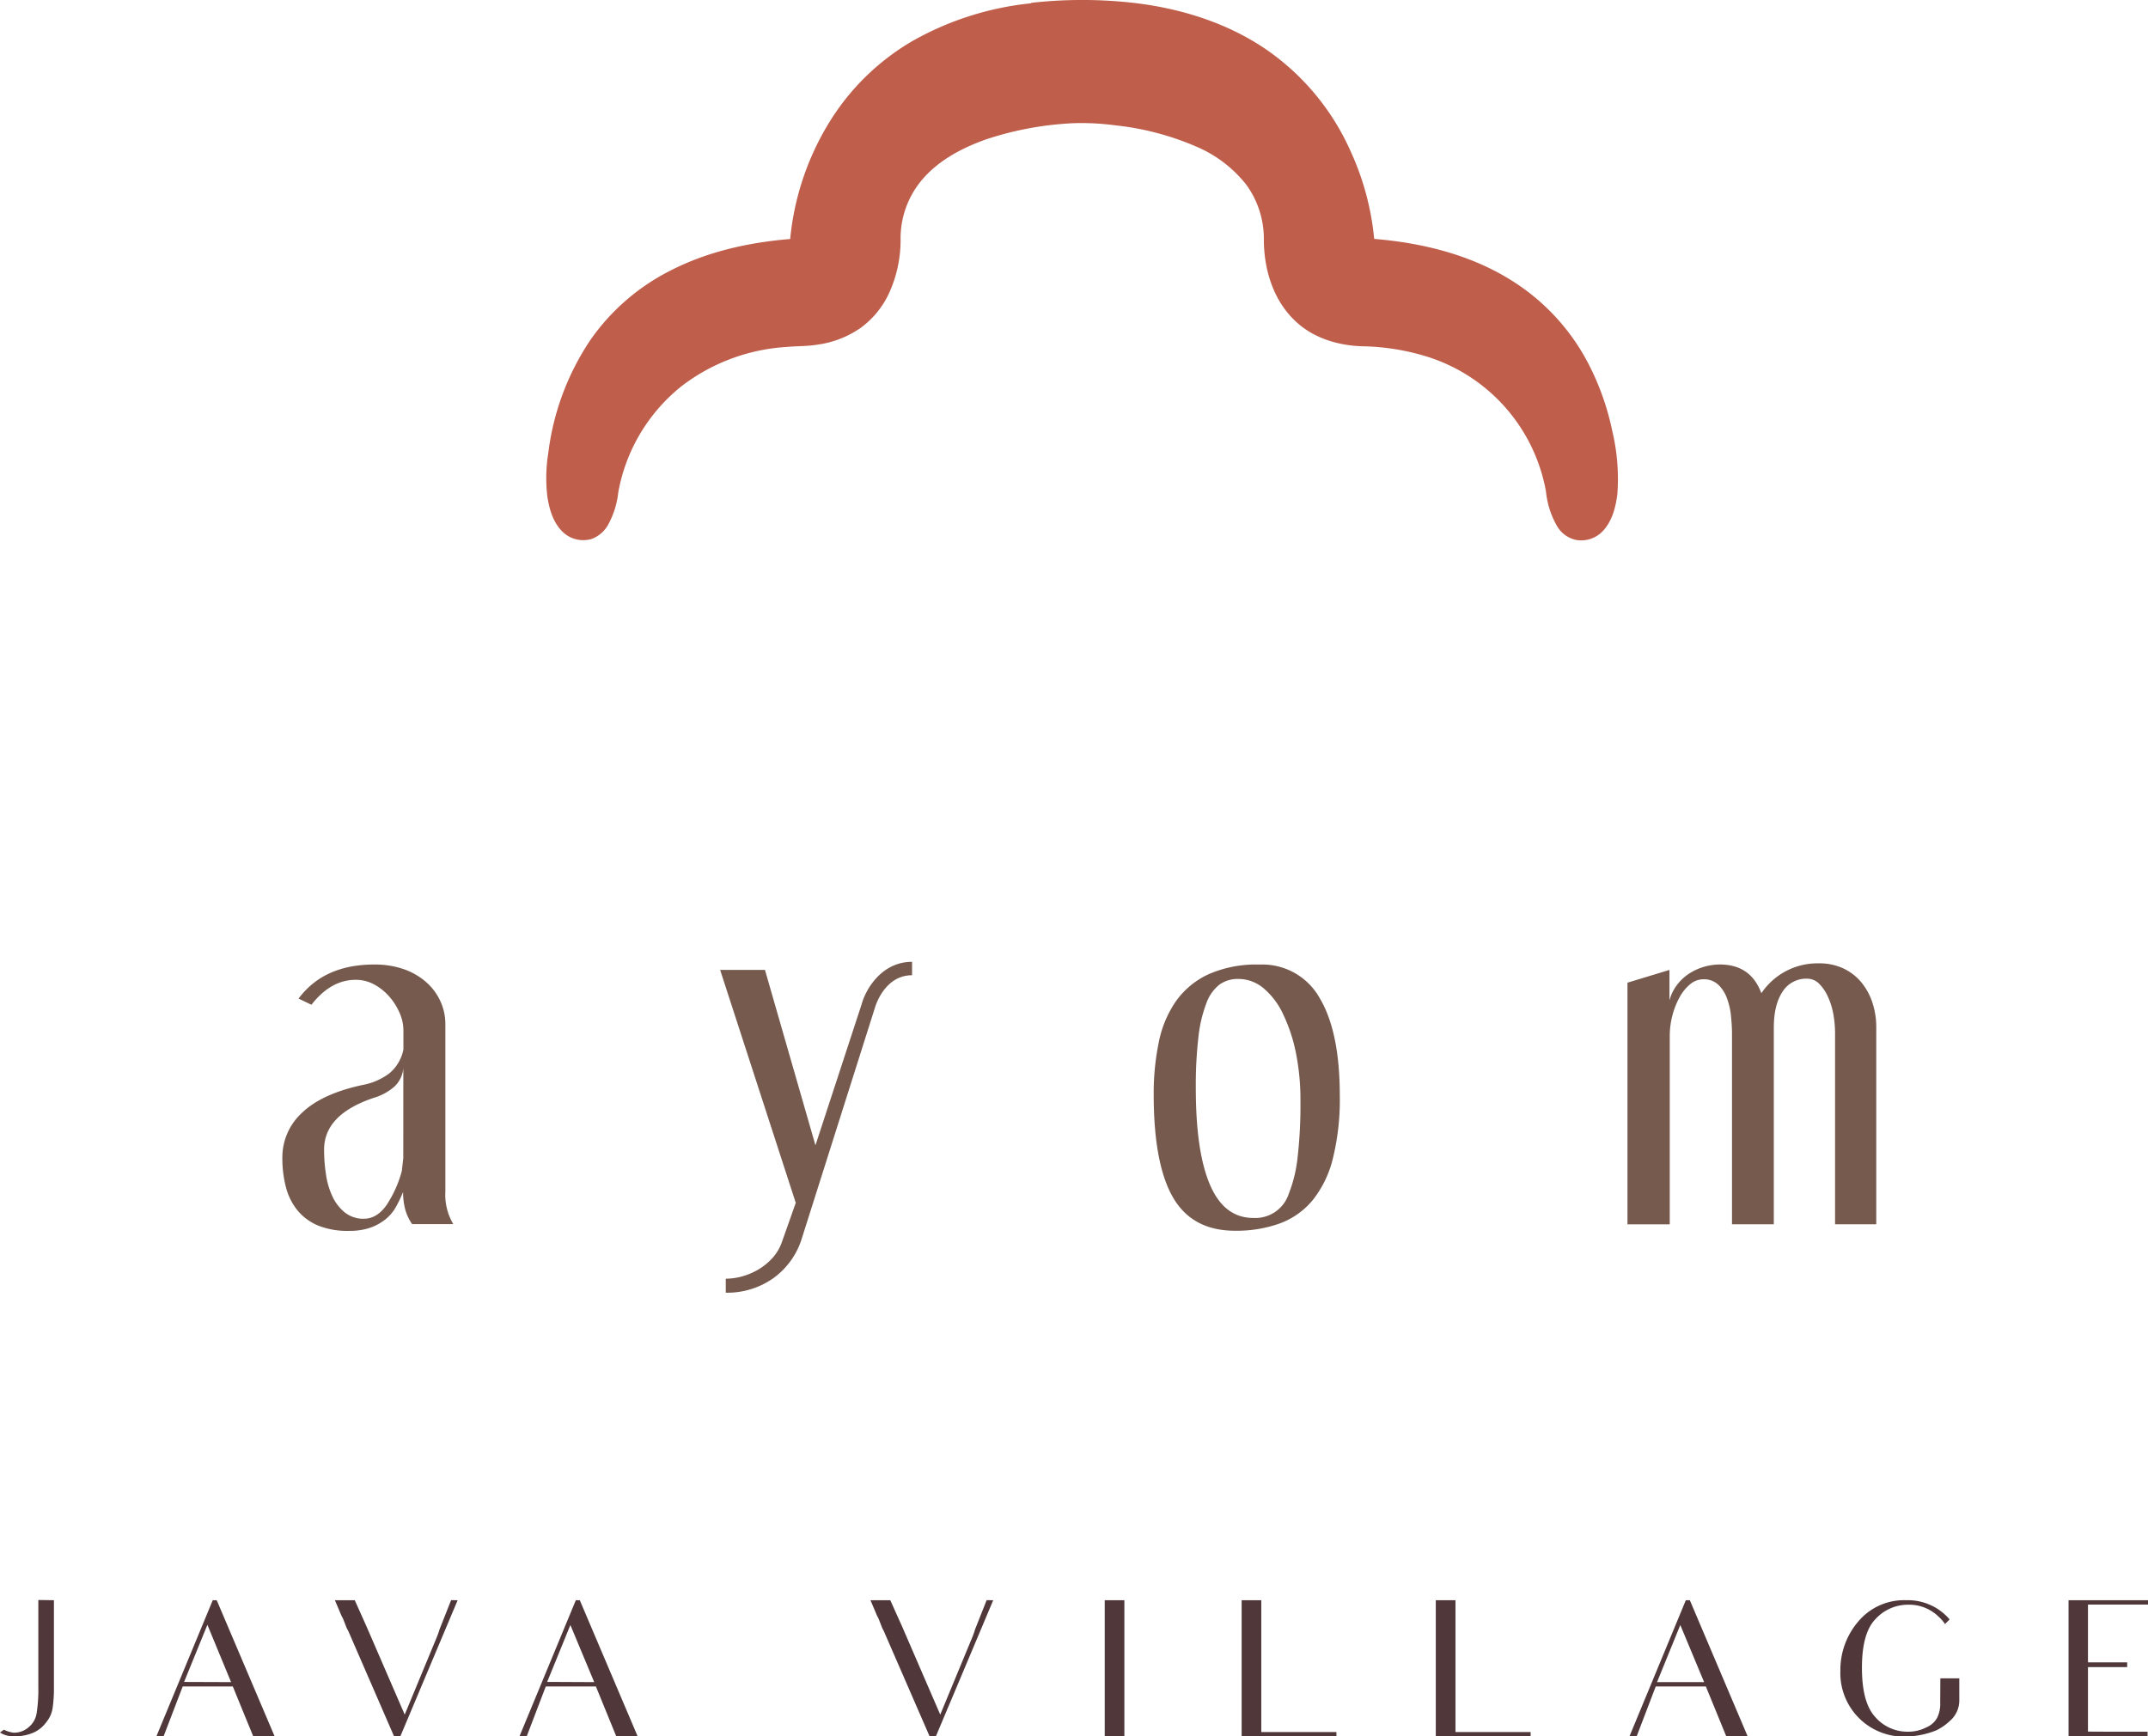 <svg id="Layer_1" data-name="Layer 1" xmlns="http://www.w3.org/2000/svg" viewBox="0 0 493.11 398.72"><title>logo1</title><path d="M242.93,327.58q5.82-7.82,17.36-7.82a20.16,20.16,0,0,1,6.86,1.09,15.41,15.41,0,0,1,5.13,3,13,13,0,0,1,3.21,4.34,12.46,12.46,0,0,1,1.14,5.25v38.46a13.19,13.19,0,0,0,1.82,7.47H269a11.09,11.09,0,0,1-1.61-3.48,15.7,15.7,0,0,1-.47-3.9,30.26,30.26,0,0,1-1.61,3.38,9.77,9.77,0,0,1-2.39,2.87,12,12,0,0,1-3.52,1.95,14.68,14.68,0,0,1-4.9.73,17.94,17.94,0,0,1-7.25-1.29,12.27,12.27,0,0,1-4.69-3.57,14,14,0,0,1-2.56-5.29,26.22,26.22,0,0,1-.79-6.6,13.88,13.88,0,0,1,4.56-10.41q4.56-4.35,13.85-6.34a14.65,14.65,0,0,0,6.12-2.65,9.52,9.52,0,0,0,3.26-5.51v-4.43a10,10,0,0,0-.87-3.95,14.11,14.11,0,0,0-2.35-3.74,12.54,12.54,0,0,0-3.47-2.79,8.77,8.77,0,0,0-4.25-1.08q-5.73,0-10.17,5.73Zm24.05,16a6.69,6.69,0,0,1-2,4.17,12.56,12.56,0,0,1-4.47,2.52q-11.72,3.81-11.72,12a37.18,37.18,0,0,0,.43,5.65A17.87,17.87,0,0,0,250.7,373a10.38,10.38,0,0,0,2.86,3.7,6.78,6.78,0,0,0,4.38,1.43q3,0,5.21-3.17a26.52,26.52,0,0,0,3.48-7.77l.34-3Z" transform="translate(-174.39 -98.28)" style="fill:#765a4e"/><path d="M439.24,349.64a58.23,58.23,0,0,1,1.14-11.9,25.23,25.23,0,0,1,3.9-9.46,18.86,18.86,0,0,1,7.47-6.25,27.11,27.11,0,0,1,11.81-2.26,15.06,15.06,0,0,1,13.8,7.72q4.6,7.73,4.6,22.32a56.41,56.41,0,0,1-1.6,14.54,24.57,24.57,0,0,1-4.69,9.6,17.71,17.71,0,0,1-7.56,5.29,29.36,29.36,0,0,1-10.19,1.65q-9.81,0-14.24-7.64T439.24,349.64Zm19.36-26.57a7.17,7.17,0,0,0-4.26,1.3,9.49,9.49,0,0,0-3,4.26,31.16,31.16,0,0,0-1.83,7.77,96.3,96.3,0,0,0-.6,11.85q0,14.5,3.26,22.1t9.94,7.6a8.08,8.08,0,0,0,8.16-5.6,31.85,31.85,0,0,0,2-8.25,106.42,106.42,0,0,0,.66-13,54.89,54.89,0,0,0-1.08-11.25,37.73,37.73,0,0,0-3-8.9,17.15,17.15,0,0,0-4.47-5.81A9,9,0,0,0,458.6,323.07Z" transform="translate(-174.39 -98.28)" style="fill:#765a4e"/><path d="M557.64,321v7a10.3,10.3,0,0,1,1.87-3.73,11.17,11.17,0,0,1,2.86-2.56,12.94,12.94,0,0,1,3.39-1.48,13.34,13.34,0,0,1,3.43-.48q7.12,0,9.55,6.6a15.51,15.51,0,0,1,13.2-6.86,12.91,12.91,0,0,1,5.55,1.13,12,12,0,0,1,4.12,3.13,14.19,14.19,0,0,1,2.6,4.69,18,18,0,0,1,.91,5.81v45.16h-9.46V335.65a25.2,25.2,0,0,0-.43-4.69,16.33,16.33,0,0,0-1.3-4,9.68,9.68,0,0,0-2-2.86,3.87,3.87,0,0,0-2.73-1.09,6.39,6.39,0,0,0-5.6,3q-2,3-2,8.24v45.16H572V335.65c0-1.22-.08-2.54-.22-4a16.23,16.23,0,0,0-.91-4.07,8.22,8.22,0,0,0-2-3.17,4.79,4.79,0,0,0-3.47-1.26,4.73,4.73,0,0,0-3,1.13,10.12,10.12,0,0,0-2.43,3,17.7,17.7,0,0,0-1.66,4.21,18.57,18.57,0,0,0-.6,4.69v43.24H548V323.93Z" transform="translate(-174.39 -98.28)" style="fill:#765a4e"/><path d="M372.19,328.89l-10.6,32.38L350,321H339.71l17.36,53.48-3.13,8.86a10.86,10.86,0,0,1-2,3.56,14.15,14.15,0,0,1-3.13,2.69A15.42,15.42,0,0,1,345,391.3a14.08,14.08,0,0,1-4,.6v3.22a18.36,18.36,0,0,0,10.93-3.34,17.69,17.69,0,0,0,6.6-9.34l16.68-52.65c.08-.32,2.16-7.57,8.56-7.57v-3.08C376.68,319.15,373.08,325.58,372.19,328.89Z" transform="translate(-174.39 -98.28)" style="fill:#765a4e"/><path d="M186.77,465.73v20a31.41,31.41,0,0,1-.31,4.82,6.68,6.68,0,0,1-1.43,3.17,7.28,7.28,0,0,1-3,2.43,10.65,10.65,0,0,1-4.39.83,5.71,5.71,0,0,1-3.26-.87l.91-.65a6.61,6.61,0,0,0,2.25.69,5.07,5.07,0,0,0,3.52-1.34,5.15,5.15,0,0,0,1.74-3.13,35.45,35.45,0,0,0,.39-6v-20Z" transform="translate(-174.39 -98.28)" style="fill:#4f373a"/><path d="M227.84,485.54H216.33L211.94,497h-1.65l12.94-31.27h.91L237.44,497h-4.91l-2.35-5.73Zm-.4-1L222,471.38l-5.35,13.12Z" transform="translate(-174.39 -98.28)" style="fill:#4f373a"/><path d="M279.45,465.73l-4.08,9.69L266.29,497h-1.43l-10.51-24.19-.35-.65c-.17-.39-.34-.9-.6-1.52a7.81,7.81,0,0,0-.62-1.35l-1.51-3.56h4.56l2.69,6L267.3,492l7-16.9c.43-1,.78-1.91,1-2.69l2.65-6.69Z" transform="translate(-174.39 -98.28)" style="fill:#4f373a"/><path d="M311.19,485.54H299.68L295.3,497h-1.66l12.94-31.27h.91L320.78,497h-4.91l-2.34-5.73Zm-.39-1-5.47-13.12L300,484.49Z" transform="translate(-174.39 -98.28)" style="fill:#4f373a"/><path d="M402.4,465.73l-4.08,9.69L389.23,497H387.8l-10.52-24.19-.34-.65c-.17-.39-.34-.9-.6-1.52a7.75,7.75,0,0,0-.61-1.35l-1.51-3.56h4.55l2.7,6L390.24,492l7-16.9c.43-1,.78-1.91,1-2.69l2.65-6.69Z" transform="translate(-174.39 -98.28)" style="fill:#4f373a"/><path d="M432.51,465.73V497H428V465.73Z" transform="translate(-174.39 -98.28)" style="fill:#4f373a"/><path d="M481.19,496v1H459.43V465.73h4.51V496Z" transform="translate(-174.39 -98.28)" style="fill:#4f373a"/><path d="M525.77,496v1H504V465.73h4.52V496Z" transform="translate(-174.39 -98.28)" style="fill:#4f373a"/><path d="M566,485.54H554.49L550.11,497h-1.65l12.94-31.27h.92L575.6,497h-4.91l-2.34-5.73Zm-.4-1-5.47-13.12-5.34,13.12Z" transform="translate(-174.39 -98.28)" style="fill:#4f373a"/><path d="M619.83,483.67h4.35v5a6.2,6.2,0,0,1-2.21,4.82,12.33,12.33,0,0,1-3.09,2.13,20.11,20.11,0,0,1-7,1.43,14.58,14.58,0,0,1-15-15.07,17.09,17.09,0,0,1,4.08-11.33A13.71,13.71,0,0,1,612,465.73a12.62,12.62,0,0,1,9.9,4.34v.13l-1,1a9.17,9.17,0,0,0-1.48-1.7,9.66,9.66,0,0,0-6.94-2.74A10.08,10.08,0,0,0,605,470c-2.09,2.09-3.17,5.82-3.17,11.21s1,9.12,3.08,11.37a9.76,9.76,0,0,0,7.56,3.34,8.92,8.92,0,0,0,4.16-1,5,5,0,0,0,2.52-2.3,7.33,7.33,0,0,0,.65-3.43Z" transform="translate(-174.39 -98.28)" style="fill:#4f373a"/><path d="M657.81,495.92h9.59V497H649.26V465.73H667.5v1H653.72V480h9v1.09h-9v14.81Z" transform="translate(-174.39 -98.28)" style="fill:#4f373a"/><path d="M411.13,98.93A105,105,0,0,1,434,98.87c11,1.19,22,4.53,31.2,10.86A56,56,0,0,1,484.44,133a62.28,62.28,0,0,1,5.42,20.14c11,.9,22.19,3.63,31.64,9.61a49.23,49.23,0,0,1,17.45,18.88,59.83,59.83,0,0,1,5.55,15.55,47.53,47.53,0,0,1,1.19,14.47c-.36,3-1.13,6.06-3.15,8.36a6.83,6.83,0,0,1-6.31,2.26,6.65,6.65,0,0,1-4.44-3.27,19.94,19.94,0,0,1-2.5-7.9,39.84,39.84,0,0,0-27.53-31A53.27,53.27,0,0,0,487,177.79c-5.58-.19-11.31-1.95-15.37-5.91-5-4.77-7.1-11.85-7.1-18.6a21.1,21.1,0,0,0-4.12-12.7,29.08,29.08,0,0,0-11.3-8.6,63.73,63.73,0,0,0-18.69-4.92,58,58,0,0,0-9.65-.49,74.56,74.56,0,0,0-19.82,3.65c-5.71,2-11.33,4.95-15.2,9.72a20.88,20.88,0,0,0-4.62,13,29.26,29.26,0,0,1-2.67,12.72,20.57,20.57,0,0,1-6.48,7.9,22.75,22.75,0,0,1-10.07,3.88c-2.34.38-4.73.29-7.09.52A44,44,0,0,0,331,186.84a40.33,40.33,0,0,0-14.67,24.47,20,20,0,0,1-2.23,7.27,7.22,7.22,0,0,1-3.9,3.46,6.81,6.81,0,0,1-6.79-1.78c-2.1-2.14-2.94-5.16-3.37-8a35.93,35.93,0,0,1,.21-9.89,59.56,59.56,0,0,1,9.66-26,49.58,49.58,0,0,1,18.36-15.94c8.51-4.39,18-6.48,27.52-7.27a62.58,62.58,0,0,1,8.79-26.49,54.78,54.78,0,0,1,19.33-19,69.45,69.45,0,0,1,27.25-8.64" transform="translate(-174.39 -98.28)" style="fill:#be5e4b"/></svg>